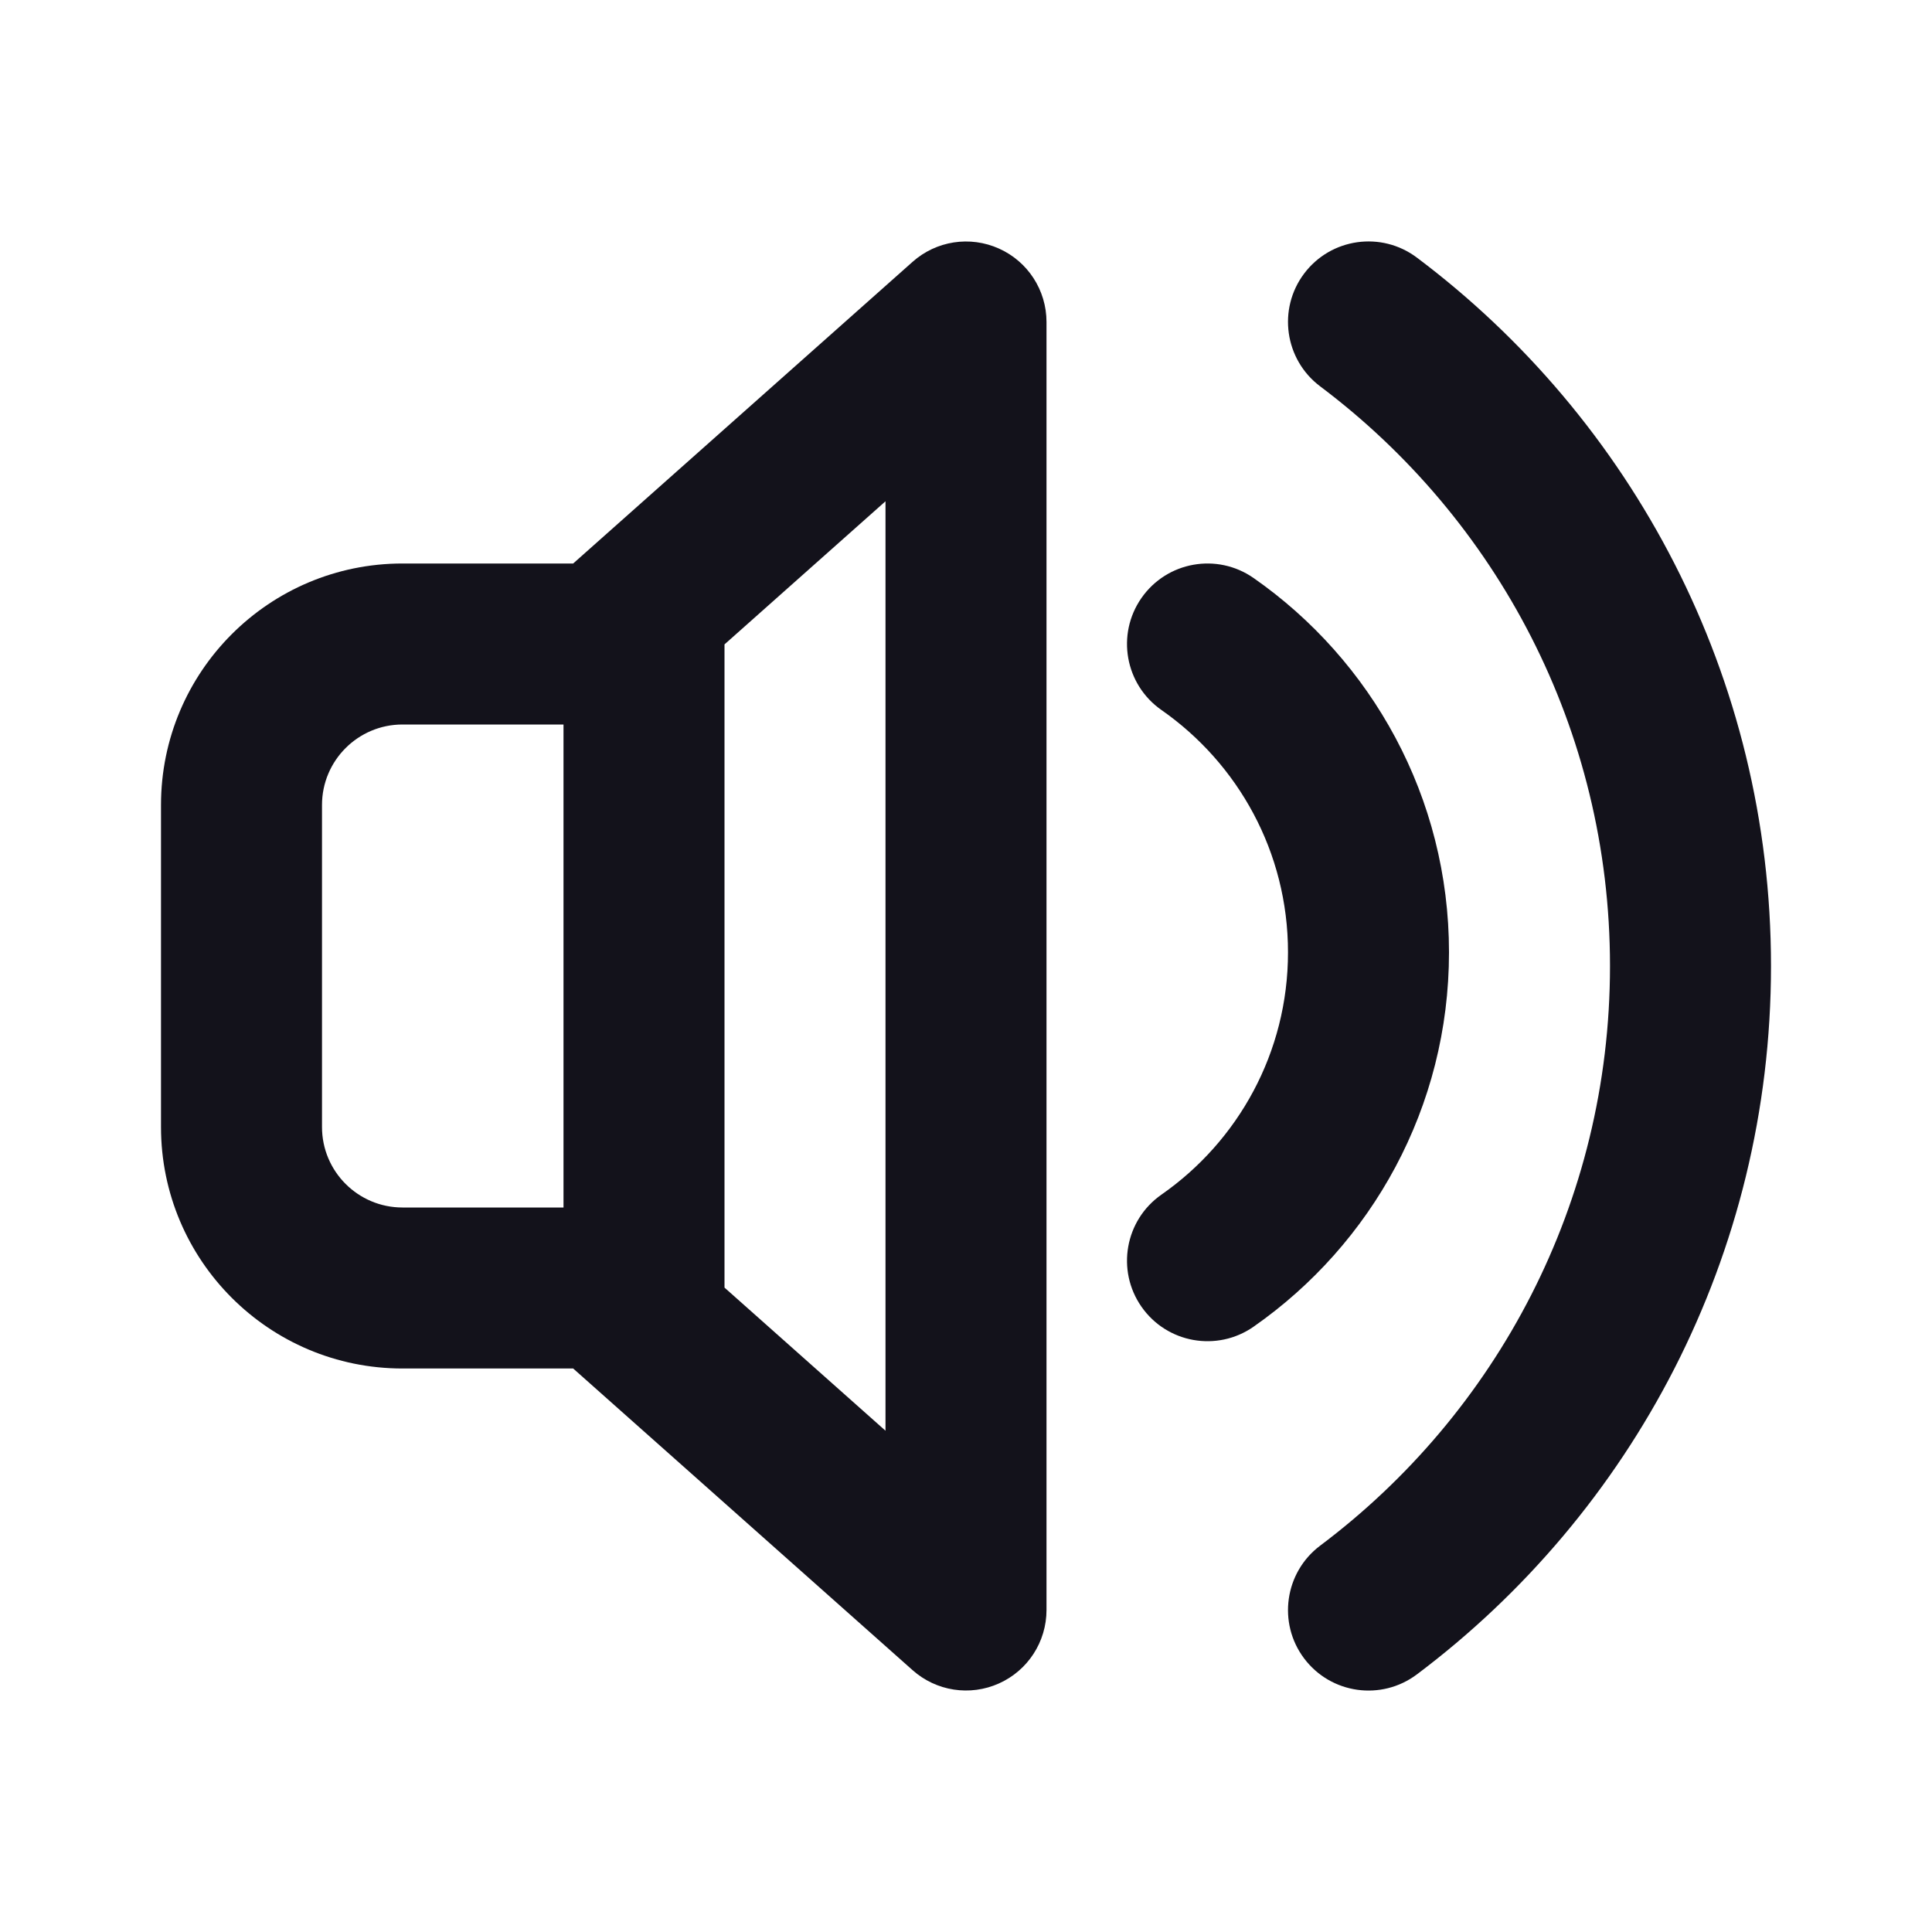 <svg width="24" height="24" viewBox="0 0 24 24" fill="none" xmlns="http://www.w3.org/2000/svg">
<path d="M16.2 3.399C16.532 2.957 17.159 2.868 17.601 3.2C20.27 5.205 22 8.401 22 12C22 15.6 20.27 18.795 17.601 20.8C17.159 21.132 16.532 21.043 16.2 20.601C15.869 20.16 15.958 19.533 16.399 19.201C18.588 17.558 20 14.944 20 12C20 9.056 18.588 6.443 16.399 4.799C15.958 4.467 15.869 3.84 16.2 3.399Z" fill="#13121B"/>
<path fill-rule="evenodd" clip-rule="evenodd" d="M13 4C13 3.606 12.769 3.249 12.41 3.088C12.05 2.926 11.63 2.991 11.336 3.253L7.12 7H5C3.343 7 2 8.343 2 10V14C2 15.657 3.343 17 5 17H7.12L11.336 20.747C11.63 21.009 12.05 21.074 12.41 20.912C12.769 20.751 13 20.394 13 20V4ZM9 15.995L11 17.773V6.227L9 8.005V15.995ZM5 9H7V15H5C4.448 15 4 14.552 4 14V10C4 9.448 4.448 9 5 9Z" fill="#13121B"/>
<path d="M15.572 7.18C15.119 6.864 14.496 6.975 14.18 7.428C13.864 7.881 13.975 8.504 14.428 8.82C15.38 9.485 16 10.585 16 11.83C16 13.075 15.38 14.176 14.428 14.84C13.975 15.156 13.864 15.78 14.18 16.233C14.496 16.686 15.119 16.797 15.572 16.481C17.038 15.458 18 13.757 18 11.83C18 9.904 17.038 8.202 15.572 7.18Z" fill="#13121B"/>
</svg>
